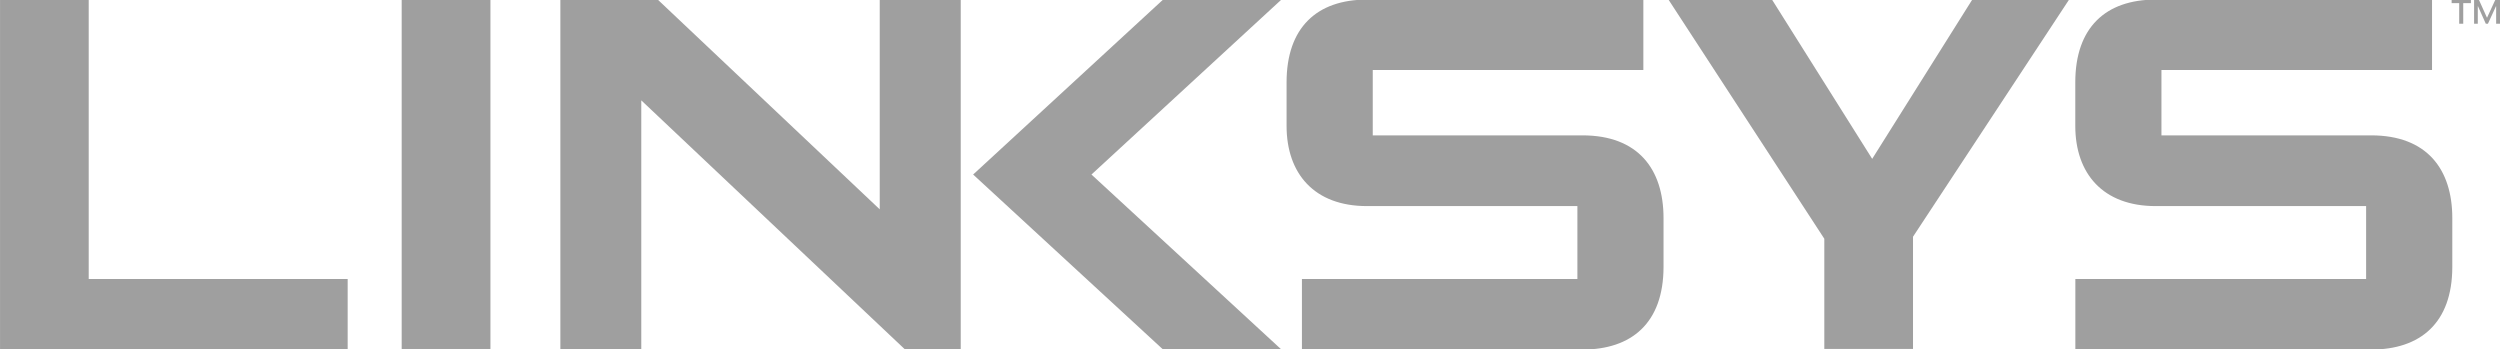 <?xml version="1.0" encoding="UTF-8" standalone="no"?>
<!-- Created with Inkscape (http://www.inkscape.org/) -->

<svg
   xmlns:dc="http://purl.org/dc/elements/1.1/"
   xmlns:cc="http://creativecommons.org/ns#"
   xmlns:rdf="http://www.w3.org/1999/02/22-rdf-syntax-ns#"
   xmlns:svg="http://www.w3.org/2000/svg"
   xmlns="http://www.w3.org/2000/svg"
   xmlns:sodipodi="http://sodipodi.sourceforge.net/DTD/sodipodi-0.dtd"
   xmlns:inkscape="http://www.inkscape.org/namespaces/inkscape"
   width="985.517"
   height="137.783"
   id="svg6373"
   version="1.1"
   inkscape:version="0.48.4 r9939"
   sodipodi:docname="Neues Dokument 10">
  <defs
     id="defs6375">
    <clipPath
       clipPathUnits="userSpaceOnUse"
       id="clipPath3011">
      <path
         inkscape:connector-curvature="0"
         d="m 36.937,744.004 132.413,0 0,18.509 -132.413,0 0,-18.509 z"
         id="path3013" />
    </clipPath>
  </defs>
  <sodipodi:namedview
     id="base"
     pagecolor="#ffffff"
     bordercolor="#666666"
     borderopacity="1.0"
     inkscape:pageopacity="0.0"
     inkscape:pageshadow="2"
     inkscape:zoom="0.35"
     inkscape:cx="515.61564"
     inkscape:cy="-33.787156"
     inkscape:document-units="px"
     inkscape:current-layer="layer1"
     showgrid="false"
     fit-margin-top="0"
     fit-margin-left="0"
     fit-margin-right="0"
     fit-margin-bottom="0"
     inkscape:window-width="505"
     inkscape:window-height="453"
     inkscape:window-x="78"
     inkscape:window-y="78"
     inkscape:window-maximized="0" />
  <g
     inkscape:label="Ebene 1"
     inkscape:groupmode="layer"
     id="layer1"
     transform="translate(165.616,-360.792)">
    <g
       transform="matrix(7.443,0,0,-7.443,-440.527,6035.979)"
       id="g4706"
       style="fill:#1c4598;fill-opacity:1">
      <g
         style="fill:#1c4598;fill-opacity:1"
         transform="translate(141.394,762.508)"
         id="g2997">
        <path
           inkscape:connector-curvature="0"
           id="path2999"
           style="fill:#9f9f9f;fill-opacity:1;fill-rule:nonzero;stroke:none"
           d="M 0,0 -5.301,-8.435 -10.608,0 l -5.483,0 8.254,-12.666 0,-5.838 4.698,0 0,5.945 L 5.128,0 0,0 z" />
      </g>
      <g
         style="fill:#1c4598;fill-opacity:1"
         transform="translate(98.537,762.508)"
         id="g3001">
        <path
           inkscape:connector-curvature="0"
           id="path3003"
           style="fill:#9f9f9f;fill-opacity:1;fill-rule:nonzero;stroke:none"
           d="m 0,0 -10.061,-9.265 10.028,-9.239 6.266,0 L -3.794,-9.265 6.266,0 0,0 z" />
      </g>
      <path
         inkscape:connector-curvature="0"
         id="path3005"
         style="fill:#9f9f9f;fill-opacity:1;fill-rule:nonzero;stroke:none"
         d="m 58.21,762.507 4.701,0 0,-18.504 -4.701,0 0,18.504 z" />
      <g
         style="fill:#1c4598;fill-opacity:1"
         id="g3007">
        <g
           style="fill:#1c4598;fill-opacity:1"
           clip-path="url(#clipPath3011)"
           id="g3009">
          <g
             style="fill:#1c4598;fill-opacity:1"
             transform="translate(105.89,743.973)"
             id="g3015">
            <path
               inkscape:connector-curvature="0"
               id="path3017"
               style="fill:#9f9f9f;fill-opacity:1;fill-rule:nonzero;stroke:none"
               d="m 0,0 14.859,0 c 2.597,0 4.293,1.402 4.293,4.383 l 0,2.578 c 0,2.609 -1.36,4.383 -4.293,4.383 l -11.108,0 0,3.461 14.332,0 0,3.73 -14.64,0 c -2.647,0 -4.256,-1.478 -4.256,-4.383 l 0,-2.306 c 0,-2.526 1.464,-4.248 4.256,-4.248 l 11.147,0 0,-3.861 L 0,3.737 0,0" />
          </g>
          <g
             style="fill:#1c4598;fill-opacity:1"
             transform="translate(146.853,743.973)"
             id="g3019">
            <path
               inkscape:connector-curvature="0"
               id="path3021"
               style="fill:#9f9f9f;fill-opacity:1;fill-rule:nonzero;stroke:none"
               d="m 0,0 15.67,0 c 2.596,0 4.295,1.402 4.295,4.383 l 0,2.578 c 0,2.609 -1.362,4.383 -4.295,4.383 l -11.11,0 0,3.461 14.331,0 0,3.73 -14.639,0 c -2.645,0 -4.255,-1.478 -4.255,-4.383 l 0,-2.306 c 0,-2.526 1.466,-4.248 4.255,-4.248 l 11.148,0 0,-3.861 L 0,3.737 0,0" />
          </g>
          <g
             style="fill:#1c4598;fill-opacity:1"
             transform="translate(36.937,743.973)"
             id="g3023">
            <path
               inkscape:connector-curvature="0"
               id="path3025"
               style="fill:#9f9f9f;fill-opacity:1;fill-rule:nonzero;stroke:none"
               d="m 0,0 18.412,0 0,3.737 -13.715,0 0,14.798 L 0,18.535 0,0 z" />
          </g>
          <g
             style="fill:#1c4598;fill-opacity:1"
             transform="translate(66.614,743.973)"
             id="g3027">
            <path
               inkscape:connector-curvature="0"
               id="path3029"
               style="fill:#9f9f9f;fill-opacity:1;fill-rule:nonzero;stroke:none"
               d="m 0,0 4.286,0 0,13.198 L 18.259,0 l 2.946,0 0,18.535 -4.29,0 0,-11.109 L 5.157,18.535 0,18.535 0,0 z" />
          </g>
        </g>
      </g>
      <g
         transform="translate(169.351,762.515)"
         id="g3031"
         style="fill:#1c4598;fill-opacity:1">
        <path
           inkscape:connector-curvature="0"
           id="path3033"
           style="fill:#9f9f9f;fill-opacity:1;fill-rule:nonzero;stroke:none"
           d="m 0,0 -0.247,0 -0.444,-0.963 -0.007,0 -0.434,0.963 -0.247,0 0,-1.285 0.196,0 0,0.926 0.011,0 0.413,-0.926 0.114,0 0.425,0.926 0.009,0 0,-0.926 0.211,0 L 0,0 z m -1.548,-0.193 -0.406,0 0,-1.092 -0.214,0 0,1.092 -0.401,0 0,0.193 1.021,0 0,-0.193 z" />
      </g>
    </g>
  </g>
</svg>
